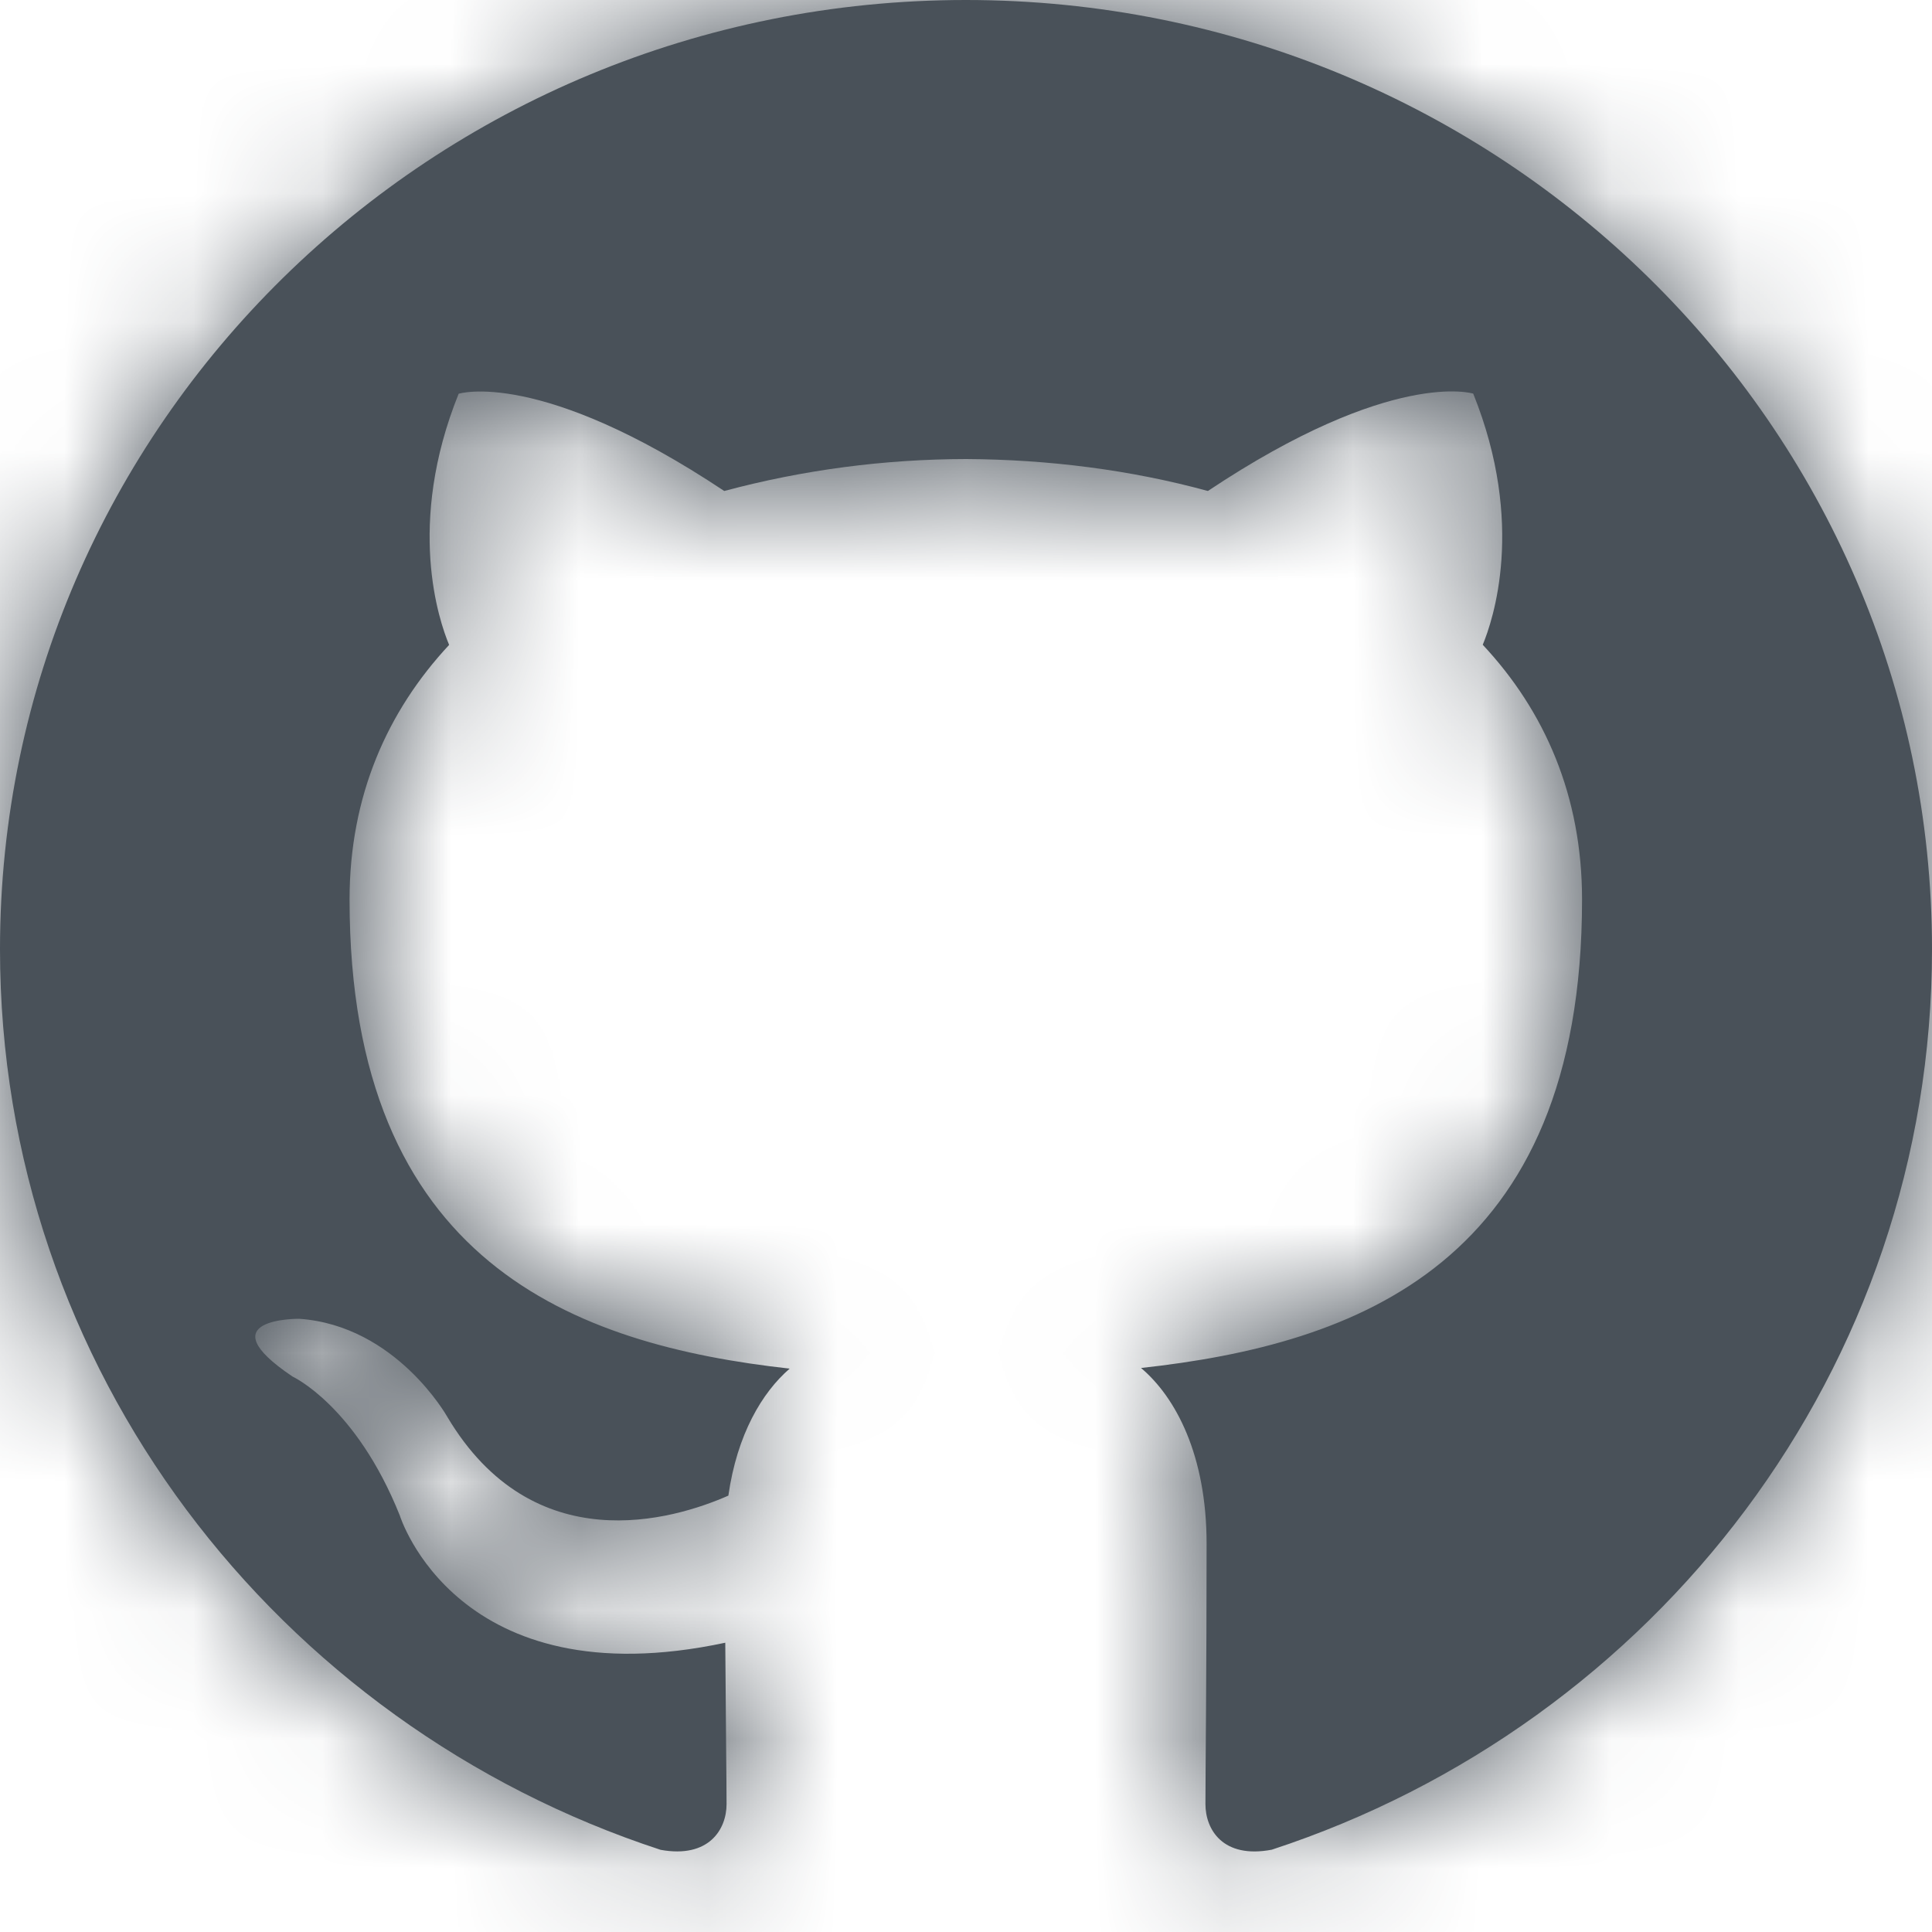 <svg width="15" height="15" viewBox="0 0 15 15" fill="none" xmlns="http://www.w3.org/2000/svg">
<path d="M7.499 0C3.358 0 0 3.299 0 7.369C0 10.626 2.149 13.387 5.129 14.362C5.504 14.43 5.641 14.203 5.641 14.007C5.641 13.832 5.635 13.369 5.631 12.754C3.545 13.199 3.104 11.766 3.104 11.766C2.763 10.914 2.272 10.688 2.272 10.688C1.591 10.231 2.323 10.239 2.323 10.239C3.076 10.292 3.472 10.999 3.472 10.999C4.141 12.125 5.228 11.8 5.655 11.612C5.723 11.136 5.917 10.811 6.131 10.626C4.466 10.441 2.714 9.807 2.714 6.984C2.714 6.18 3.007 5.522 3.487 5.007C3.409 4.821 3.152 4.071 3.561 3.057C3.561 3.057 4.19 2.858 5.623 3.812C6.235 3.648 6.866 3.565 7.5 3.564C8.137 3.567 8.779 3.648 9.378 3.812C10.809 2.858 11.438 3.056 11.438 3.056C11.847 4.071 11.589 4.821 11.512 5.006C11.994 5.521 12.283 6.18 12.283 6.984C12.283 9.816 10.529 10.438 8.859 10.621C9.128 10.848 9.368 11.298 9.368 11.986C9.368 12.971 9.359 13.765 9.359 14.007C9.359 14.204 9.494 14.433 9.874 14.361C12.853 13.385 15 10.625 15 7.369C15 3.3 11.642 0 7.499 0Z" fill="#495159"/>
<mask id="mask0_3_31" style="mask-type:luminance" maskUnits="userSpaceOnUse" x="0" y="0" width="15" height="15">
<path d="M7.499 0C3.358 0 0 3.299 0 7.369C0 10.626 2.149 13.387 5.129 14.362C5.504 14.43 5.641 14.203 5.641 14.007C5.641 13.832 5.635 13.369 5.631 12.754C3.545 13.199 3.104 11.766 3.104 11.766C2.763 10.914 2.272 10.688 2.272 10.688C1.591 10.231 2.323 10.239 2.323 10.239C3.076 10.292 3.472 10.999 3.472 10.999C4.141 12.125 5.228 11.8 5.655 11.612C5.723 11.136 5.917 10.811 6.131 10.626C4.466 10.441 2.714 9.807 2.714 6.984C2.714 6.18 3.007 5.522 3.487 5.007C3.409 4.821 3.152 4.071 3.561 3.057C3.561 3.057 4.19 2.858 5.623 3.812C6.235 3.648 6.866 3.565 7.5 3.564C8.137 3.567 8.779 3.648 9.378 3.812C10.809 2.858 11.438 3.056 11.438 3.056C11.847 4.071 11.589 4.821 11.512 5.006C11.994 5.521 12.283 6.18 12.283 6.984C12.283 9.816 10.529 10.438 8.859 10.621C9.128 10.848 9.368 11.298 9.368 11.986C9.368 12.971 9.359 13.765 9.359 14.007C9.359 14.204 9.494 14.433 9.874 14.361C12.853 13.385 15 10.625 15 7.369C15 3.3 11.642 0 7.499 0Z" fill="black"/>
</mask>
<g mask="url(#mask0_3_31)">
<path fill-rule="evenodd" clip-rule="evenodd" d="M0 0H15V15H0V0Z" fill="#495159"/>
</g>
</svg>
